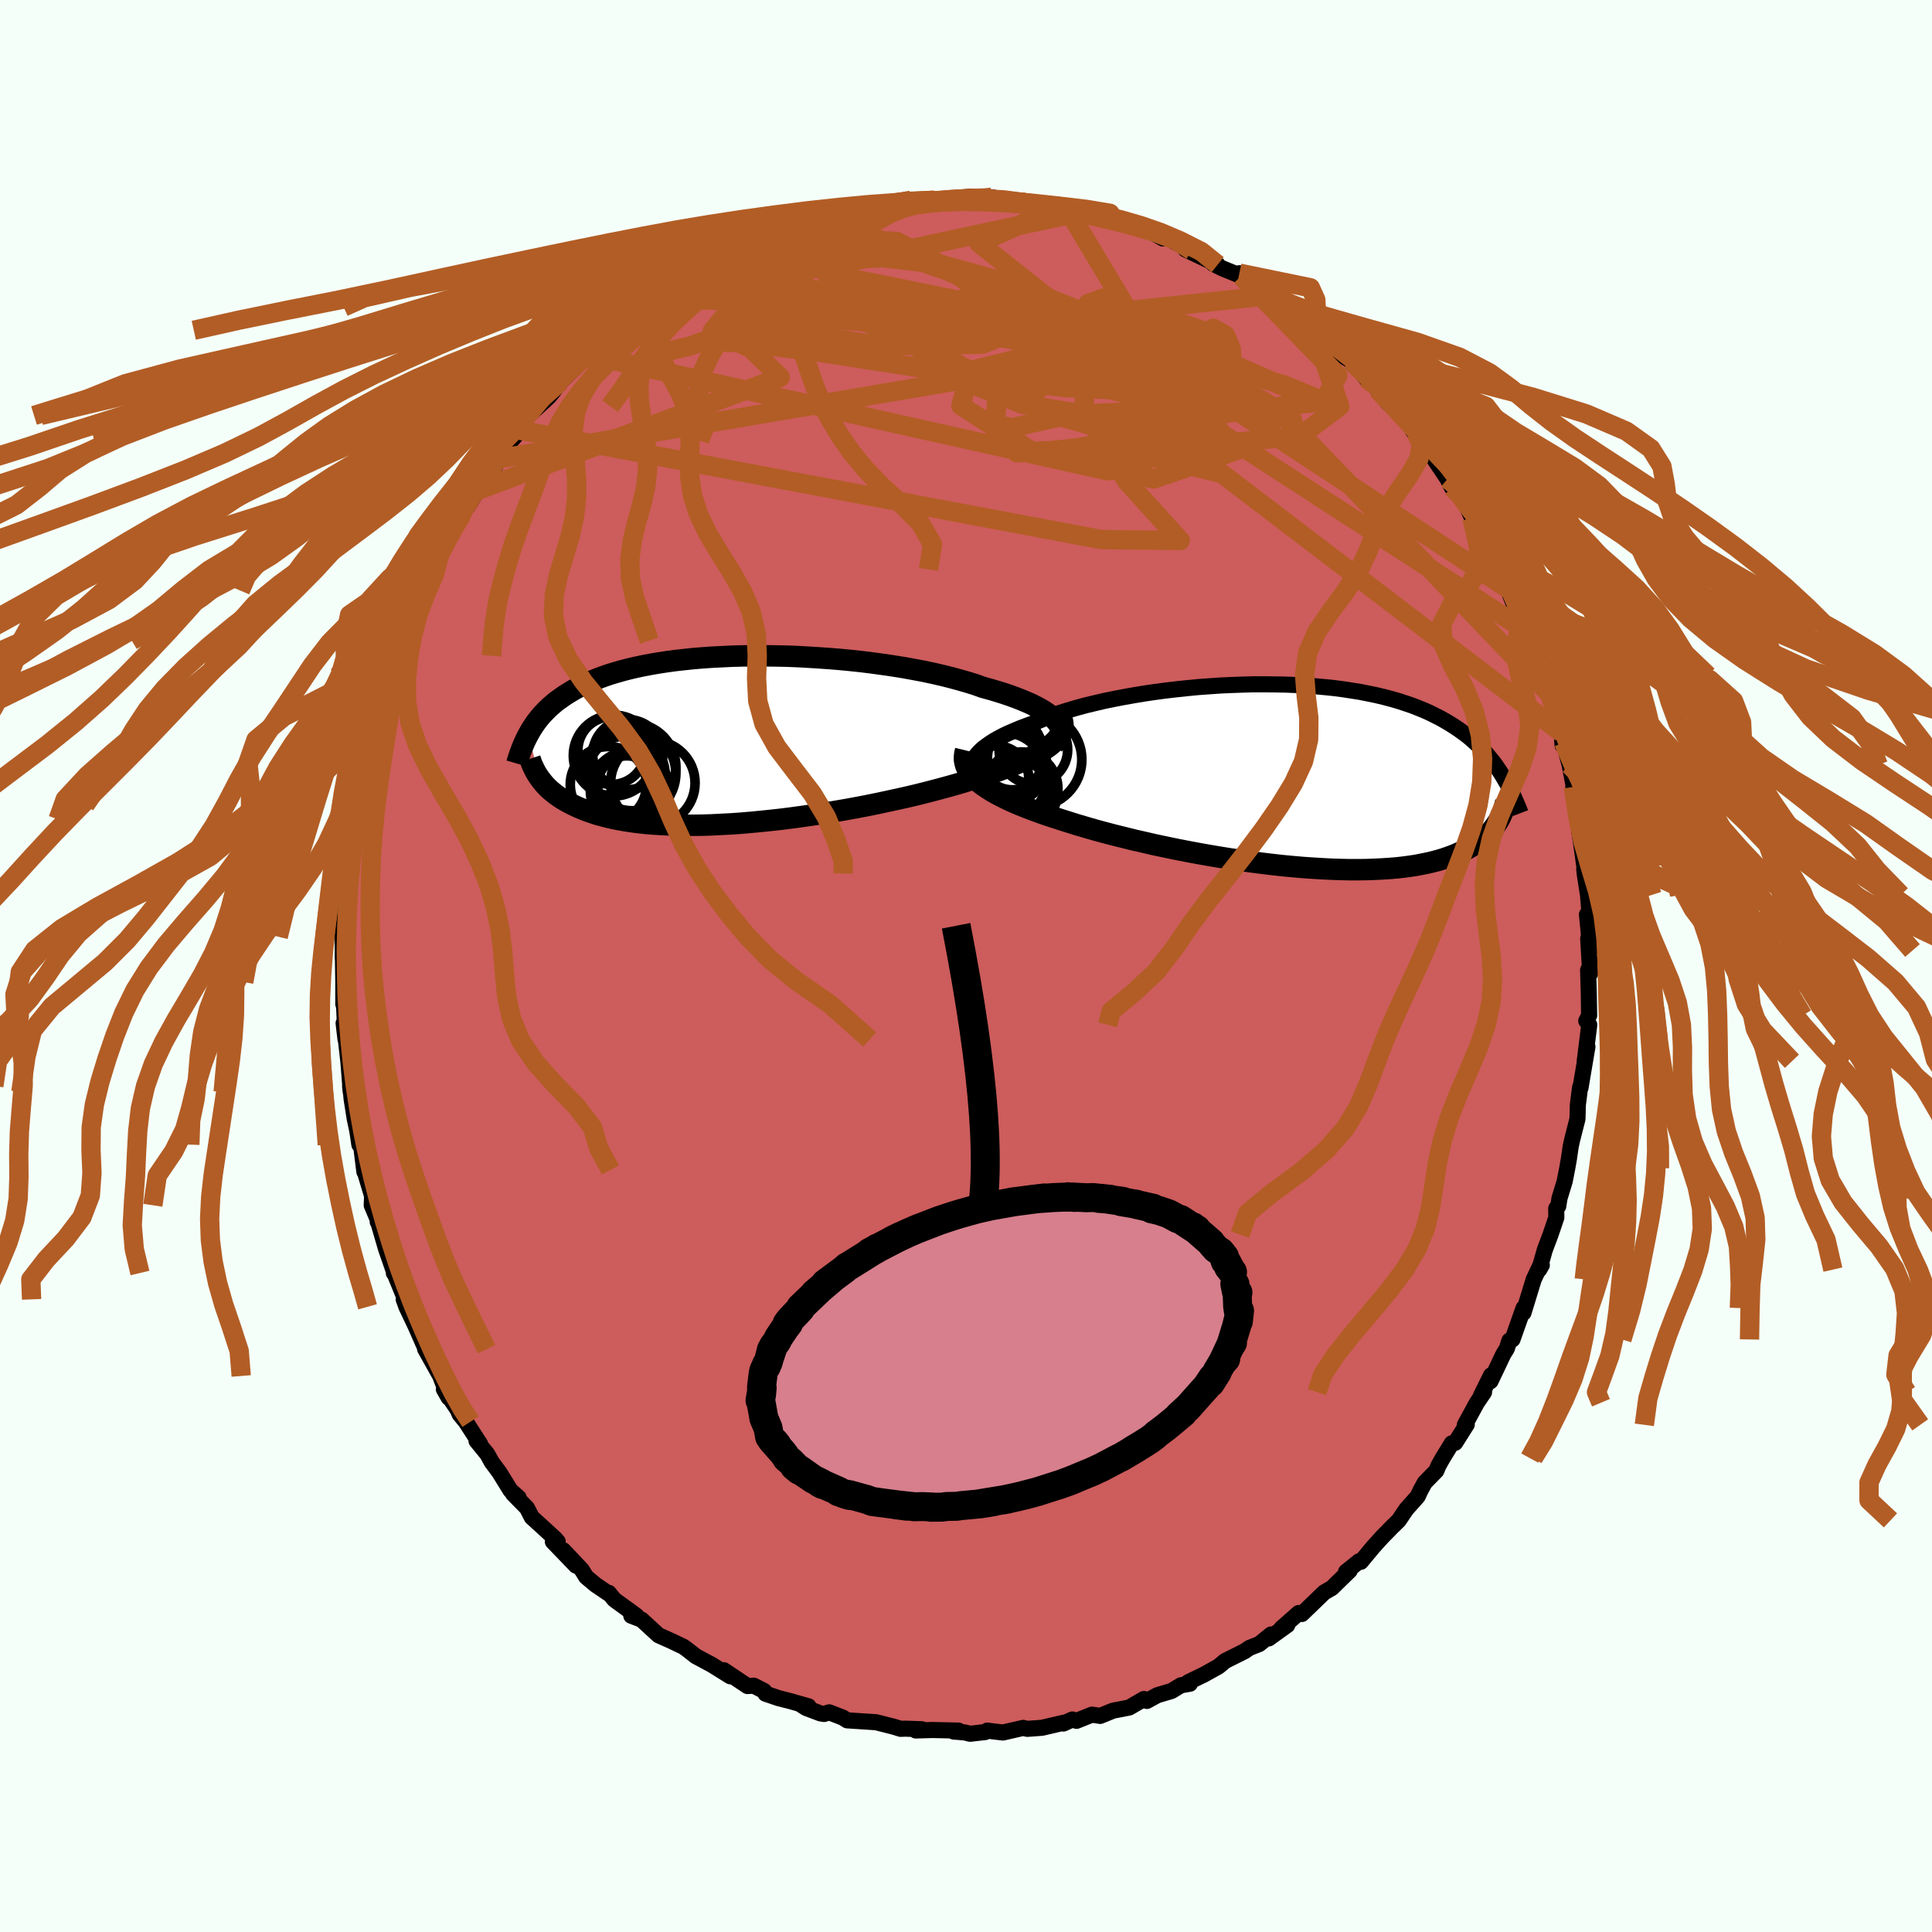 <svg xmlns="http://www.w3.org/2000/svg" width="500" height="500" viewBox="-100 -100 200 200"><defs><clipPath id="c"><path d="m33.6-2-.24-.25-.28-.25-.32-.24-.37-.25-.4-.24-.44-.24-.48-.24-.52-.23-.55-.23-.59-.23-.61-.22-.65-.22-.68-.21-.71-.21-.73-.2-.75-.27-.8-.25-.84-.24-.88-.24-.92-.23-.96-.22-.98-.21-1.02-.19-1.04-.19-1.06-.17-1.09-.16-1.1-.15-1.12-.14-1.13-.12-1.13-.11-1.14-.09-1.15-.08-1.14-.07-1.13-.06-1.13-.04-1.12-.02-1.11-.01H2.2l-1.08.01-1.06.03-1.04.05-1.01.05-.99.07-.97.08-.94.1-.91.1-.88.12-.85.13-.82.14-.79.15-.75.16-.73.17-.69.18-.67.19-.63.19-.6.21-.57.21-.55.22-.51.22-.49.23-.47.23-.44.24-.42.25-.39.24-.38.25-.36.26-.35.25-.32.27-.3.26-.29.27-.27.28-.26.27-.24.28-.23.29-.21.28-.2.29-.19.29-.18.3-.16.29 1.06 4.45.14.19.15.2.16.2.17.2.19.2.2.2.22.2.23.19.25.2.26.19.28.19.3.19.31.18.34.18.35.18.38.18.39.17.41.17.44.16.47.16.48.16.52.14.54.14.57.13.61.12.63.11.66.1.69.09.72.08.75.06.79.05.81.04.84.03.87.01h.9l.93-.01.95-.03.97-.05 1-.05 1.02-.07L2 8.52l1.05-.1 1.07-.11 1.08-.12 1.1-.14 1.1-.15 1.11-.16 1.11-.17 1.11-.18 1.11-.19 1.1-.2 1.1-.21 1.08-.22 1.07-.23 1.06-.23 1.03-.23 1.01-.24.99-.25.96-.25.93-.25.9-.25.86-.25.82-.26.78-.25.74-.23.72-.24.7-.24.67-.25.63-.24.61-.25.58-.26.55-.25.51-.26.48-.25.44-.26.4-.27.37-.26.32-.27.29-.27"/></clipPath><clipPath id="b"><path d="m-33.23-1.51.13-.28.17-.27.22-.27.25-.27.3-.28.34-.26.38-.27.42-.27.46-.26.49-.26.53-.25.57-.25.59-.25.63-.24.66-.24.65-.29.69-.28.75-.28.79-.28.83-.26.88-.26.92-.25.95-.23.98-.23 1.02-.21 1.04-.2 1.07-.19 1.08-.18 1.1-.16 1.12-.15 1.13-.13 1.13-.12 1.14-.11 1.14-.08 1.14-.08 1.14-.05 1.13-.04 1.11-.03h1.11l1.09.01 1.08.02 1.05.04 1.04.06 1.01.07.99.09.97.1.93.12.91.14.88.14.85.17.83.17.79.19.76.2.73.21.7.23.68.23.64.25.62.25.58.26.56.28.54.27.51.29.49.29.47.3.45.3.43.31.42.31.39.32.37.33.36.33.34.33.33.35.31.34.29.36.29.35.27.36.25.37.25.37.23.37-.4 4.6-.12.2-.14.2-.14.21-.16.2-.16.21-.19.2-.19.2-.22.21-.22.19-.25.2-.26.2-.28.19-.3.19-.32.18-.33.19-.36.18-.37.17-.4.18-.42.17-.44.16-.47.16-.5.15-.53.14-.55.13-.59.12-.61.12-.65.1-.67.09-.71.08-.74.06-.77.05-.8.04-.84.03-.86.01h-.89l-.92-.02-.94-.03-.97-.05-.99-.06-1.02-.07-1.03-.09-1.06-.1-1.07-.12L-3.31 9l-1.1-.14-1.1-.16-1.12-.16-1.12-.18-1.12-.19-1.12-.2-1.12-.21-1.12-.22-1.1-.23-1.09-.23-1.08-.25-1.06-.24-1.04-.26-1.01-.25-.99-.26-.96-.26-.93-.27-.89-.26-.86-.27-.82-.26-.78-.25-.76-.25-.73-.26-.71-.26-.68-.26-.65-.26-.63-.27-.59-.27-.56-.28-.53-.27-.5-.28-.46-.29-.42-.28-.39-.29-.35-.29"/></clipPath><filter id="a"><feTurbulence baseFrequency=".05" numOctaves="3" result="noise" type="noise"/><feDisplacementMap in="SourceGraphic" in2="noise" scale="2"/></filter></defs><rect width="100%" height="100%" x="-100" y="-100" fill="#F5FFFA"/><path fill="#CD5C5C" stroke="#000" stroke-linejoin="round" stroke-width="1.667" d="M64.62.76 64.4.42l.07 2.29.03 2.09.01.31-.3.57.31.41-.47 3.77.28-1.5-.72 4.26-.04-.07-.23 1.81-.04 1.46v.01l-.55 2.16-.15.68-.18 1.25-.18 1.02-.27 1.37-.53 1.73-.13.83-.21.23.01.94-.6 1.77-.59 1.57-.58 2.05.27-.47-.15.02-.69 1.46-1.06 3.46.01-.49-1.15 3.25-.32.12-.26.82-.36.58-1.33 2.8.05-.61-1.05 2.13.33-.38-.74 1.09-1.25 2.29.2-.04-1.2 1.9-.35.05-.94 1.53-.44.78-.22.53-1.2 1.23-.43.79-.31.65-1.16 1.3-.79 1.17-.8.78-.12.13-.78.79-.93 1.03-1.3 1.56-.17-.06-1.36 1.09.38-.12-1.39 1.35-.44.44-.8.46-2.32 2.24-.33-.1-1.78 1.57.6-.32-1.92 1.38.24-.41-1.22.99-1.02.4-.51.35-2.02 1.01-.35.3-.33.27-1.49.83-1.65.8.19.15-.93.16-.97.59-1.48.44-1.08.59-.3-.2-1.52.88-.8.16-.86.16-1.35.55-.85-.13-1.6.64-.43-.14-.93.42.06-.09-2.28.53-1.51.11-.43-.1-2.1.48-1.09-.13-.53-.07-.21.15-1.57.18-.56-.14-1.13-.09.49-.1-2.68-.06-1.74.05.62-.13-1.73-.06-.45.02-.71-.22-1.82-.46-.4-.03-2.61-.17-.46-.29-1.4-.54-.53.17-.38-.06-1.48-.56-.69-.44.94.27-1.89-.54-1.22-.31-1.35-.46-.14-.28-1.07-.55-.65.04-2.45-1.64.67.63-1.91-1.19-1.66-.89-.96-.75-.31-.22-.01-.01-1.28-.61-1.3-.58-1.75-1.61-1.07-.41.55.01-2.31-1.68-.57-.7-.03.07-1.33-.9-.98-.82-.45-.73-1.92-2.03 1.31 1.59-2.39-2.48.5-.01-.3-.34-1.37-1.25-1.01-.92-.5-.97-1.44-1.46.58.39-.84-.74-1.17-1.89-.78-1.05-.46-.83-1.11-1.36.37.32-1.49-2.31-.62-.75-.22-.5-1.42-2.1.5.87-.64-1.62-.24-.63-1.57-2.81.14.04-.23-.37-.9-2.04-.94-1.98-.28-.77.09-.16-.98-2.39-.13-.18.01-.15-.82-2.36-.81-2.77-.05-.01.13.06-.75-1.78.04-.96-.81-2.7.01.19-.35-2.8-.17-.01-.21-1.42-.27-1.26-.32-2.04-.1-1.04-.06-.32.07.64-.24-3.08-.24-2.13-.26-1.92.2 1.69-.09-2.08-.13-2.98-.01 1.4V1.66l-.06-3.73v1.25l.04-.07-.08-2.14.16-3.29.05 1.66-.07-.83.42-4.09.05.27-.16-.52.16-.8.33-2.89.21-1.66.13.1.11-1.6.51-2.06.11-1.68.31-.41.4-1.87-.02.65.55-3.14.35-1.34-.27 1.17.89-2.63.55-2.09.1-.18.45-1.21.24-.64.74-1.57.89-2.97.01.47.39-.98.82-1.7.79-2.02-.34.85.51-1.02.73-1.68.52-1.17-.28.69 2.08-3.57.16-.43.39-.35 1.04-1.68-.11-.31-.16.59 2.09-2.74.32-.81 1.7-2.48-1.14 1.63.69-.93 1.04-1.16.82-1.54 1.06-.96 1.03-.94.45-.54.8-1.08 1.54-1.46-.06.01 1.34-1.3.01.06 1.45-1.44 1.63-1.17.37-.26.83-.72-.19.34 2.27-1.81-.12.04.08-.27 1.22-.57 1.9-1.27-.38.05 2.21-1.37.59-.18 1.54-1.07-.59.48 2.34-1.17.04.11 1.68-1.26-.49.48 2.71-1.4-1.41.63 1.49-.74 1.83-.61 2.1-.52-.56.04.1.03 2.26-.76-.42.09 3.53-.64.62-.32.95-.07.68-.15.14-.13 1.77-.14 1.93-.22-.67-.08 1.4.11 1-.13 1.85-.07-.67-.06 2.71-.25.64.22 1.59.02-.32.13.15-.3 3.04.56-.44-.23.85.23 2.6.51 2.01.14-.28-.08-.67-.17 1.98.62 1.29.03.8.53.71-.14 2.73.85-1.13-.23 2.33.64.26.07 1.67.94.3-.13 2.67 1.37-.42-.08-.23-.03 3.33 1.58-.46-.09.95.47 1.94.79-.18-.29 1.16.72.91 1.14.44-.02 1.22.79-.29-.34 2.83 2.4.38.21-.99-.62 2.41 1.68.4.42-.01-.11 2.41 2.39.66.41.66.68.92 1.13.32-.08.89 1.25 1.26 1.43-.28-.15 1.69 1.58 1.29 1.65-.32-.27 1.2 1.41.51 1.03-.02-.26 1.9 2.83.43.86.71.68-.87-1.55 1.81 3.06.7 1.5-.25-.49-.02-.06 1.54 2.54 1.23 2.34.49 1.1.59.87.26.76-.48-.47.77 1.97.62 1.39.02-.32.74 1.65.83 1.99.52 1.33.45 1.21.52 1.96-.45-1.05.5 1.62.56 1.35.58 2.03.11 1.31.11-.31.62 2.34.42 2.2.29 1.42-.33-1.35.58 3.71.01.09v.6l.2 1.3.36 2.6-.02.23.07.61.32 2.04.18 2.17-.29-.14.18 1.81.13 1.92-.18-1.23.21 3.59-.22-.34" filter="url(#a)"/><path fill="#fff" d="m-33.23-1.51.13-.28.17-.27.22-.27.25-.27.3-.28.34-.26.38-.27.42-.27.46-.26.49-.26.53-.25.57-.25.59-.25.63-.24.66-.24.65-.29.69-.28.75-.28.79-.28.83-.26.88-.26.92-.25.95-.23.98-.23 1.02-.21 1.04-.2 1.07-.19 1.08-.18 1.1-.16 1.12-.15 1.13-.13 1.13-.12 1.14-.11 1.14-.08 1.14-.08 1.14-.05 1.13-.04 1.11-.03h1.11l1.09.01 1.08.02 1.05.04 1.04.06 1.01.07.99.09.97.1.93.12.91.14.88.14.85.17.83.17.79.19.76.2.73.21.7.23.68.23.64.25.62.25.58.26.56.28.54.27.51.29.49.29.47.3.45.3.43.31.42.31.39.32.37.33.36.33.34.33.33.35.31.34.29.36.29.35.27.36.25.37.25.37.23.37-.4 4.6-.12.2-.14.2-.14.21-.16.2-.16.21-.19.2-.19.2-.22.21-.22.19-.25.2-.26.2-.28.19-.3.19-.32.18-.33.19-.36.18-.37.17-.4.18-.42.17-.44.16-.47.16-.5.15-.53.14-.55.13-.59.12-.61.12-.65.1-.67.09-.71.08-.74.06-.77.05-.8.04-.84.03-.86.01h-.89l-.92-.02-.94-.03-.97-.05-.99-.06-1.02-.07-1.03-.09-1.06-.1-1.07-.12L-3.31 9l-1.1-.14-1.1-.16-1.12-.16-1.12-.18-1.12-.19-1.12-.2-1.12-.21-1.12-.22-1.1-.23-1.09-.23-1.08-.25-1.06-.24-1.04-.26-1.01-.25-.99-.26-.96-.26-.93-.27-.89-.26-.86-.27-.82-.26-.78-.25-.76-.25-.73-.26-.71-.26-.68-.26-.65-.26-.63-.27-.59-.27-.56-.28-.53-.27-.5-.28-.46-.29-.42-.28-.39-.29-.35-.29" filter="url(#a)" transform="translate(33.92 -19.64)"/><path fill="#fff" d="m33.6-2-.24-.25-.28-.25-.32-.24-.37-.25-.4-.24-.44-.24-.48-.24-.52-.23-.55-.23-.59-.23-.61-.22-.65-.22-.68-.21-.71-.21-.73-.2-.75-.27-.8-.25-.84-.24-.88-.24-.92-.23-.96-.22-.98-.21-1.02-.19-1.04-.19-1.06-.17-1.09-.16-1.1-.15-1.12-.14-1.13-.12-1.13-.11-1.14-.09-1.15-.08-1.14-.07-1.13-.06-1.13-.04-1.12-.02-1.11-.01H2.2l-1.08.01-1.06.03-1.04.05-1.01.05-.99.07-.97.08-.94.1-.91.1-.88.12-.85.13-.82.14-.79.15-.75.16-.73.17-.69.18-.67.19-.63.19-.6.21-.57.21-.55.22-.51.22-.49.23-.47.23-.44.24-.42.25-.39.24-.38.25-.36.26-.35.25-.32.27-.3.26-.29.27-.27.28-.26.27-.24.28-.23.29-.21.28-.2.29-.19.29-.18.3-.16.29 1.06 4.45.14.19.15.2.16.2.17.2.19.2.2.2.22.2.23.19.25.2.26.19.28.19.3.19.31.18.34.18.35.18.38.18.39.17.41.17.44.16.47.16.48.16.52.14.54.14.57.13.61.12.63.11.66.1.69.09.72.08.75.06.79.05.81.04.84.03.87.01h.9l.93-.01.95-.03.97-.05 1-.05 1.02-.07L2 8.52l1.05-.1 1.07-.11 1.08-.12 1.1-.14 1.1-.15 1.11-.16 1.11-.17 1.11-.18 1.11-.19 1.1-.2 1.1-.21 1.08-.22 1.07-.23 1.06-.23 1.03-.23 1.01-.24.99-.25.96-.25.93-.25.9-.25.86-.25.82-.26.78-.25.74-.23.72-.24.7-.24.67-.25.63-.24.61-.25.58-.26.55-.25.51-.26.48-.25.44-.26.4-.27.37-.26.32-.27.29-.27" filter="url(#a)" transform="translate(-24.29 -23.39)"/><g fill="none" stroke="#000" transform="translate(33.92 -19.64)"><path stroke-linejoin="round" stroke-width="1.667" d="m-31.93 1.12-.35-.25-.29-.25-.25-.26-.2-.26-.15-.26-.11-.27-.06-.27-.01-.27.04-.27.08-.27.13-.28.17-.27.22-.27.25-.27.3-.28.34-.26.38-.27.42-.27.46-.26.49-.26.53-.25.57-.25.59-.25.63-.24.66-.24.65-.29.69-.28.75-.28.79-.28.83-.26.88-.26.92-.25.95-.23.98-.23 1.02-.21 1.04-.2 1.07-.19 1.08-.18 1.1-.16 1.12-.15 1.13-.13 1.13-.12 1.14-.11 1.14-.08 1.14-.08 1.14-.05 1.13-.04 1.11-.03h1.11l1.09.01 1.08.02 1.05.04 1.04.06 1.01.07.99.09.97.1.93.12.91.14.88.14.85.17.83.17.79.19.76.2.73.21.7.23.68.23.64.25.62.25.58.26.56.28.54.27.51.29.49.29.47.3.45.3.43.31.42.31.39.32.37.33.36.33.34.33.33.35.31.34.29.36.29.35.27.36.25.37.25.37.23.37.22.37.22.38.2.38.2.38.19.39.18.39.17.38.17.4.16.39.15.39" filter="url(#a)"/><path stroke-linejoin="round" stroke-width="2.222" d="m-33.96-2.68-.08.33-.04.33v.32l.06.32.09.31.14.31.19.3.23.31.27.29.3.3.35.29.39.29.42.28.46.29.5.28.53.27.56.28.59.27.63.27.65.26.68.26.71.26.73.26.76.25.78.25.82.26.86.27.89.26.93.27.96.26.99.26 1.01.25 1.04.26 1.06.24 1.08.25 1.09.23 1.1.23 1.12.22 1.12.21 1.12.2 1.12.19 1.12.18 1.12.16 1.1.16 1.1.14 1.09.13 1.07.12 1.06.1 1.03.09 1.02.07.99.06.97.05.94.03.92.02h.89l.86-.01.84-.03.8-.04.77-.05.74-.06.71-.08.67-.09.65-.1.61-.12.59-.12.55-.13.53-.14.5-.15.47-.16.44-.16.42-.17.4-.18.37-.17.36-.18.33-.19.32-.18.3-.19.28-.19.26-.2.25-.2.22-.19.22-.21.19-.2.19-.2.16-.21.16-.2.14-.21.14-.2.12-.2.11-.2.1-.2.09-.2.09-.2.07-.19.07-.2.06-.19.05-.18.05-.19.04-.18" filter="url(#a)"/><circle cx="-29.132" cy="-1.737" r="3.144" clip-path="url(#b)" filter="url(#a)"/><circle cx="-28.197" cy="1.273" r="3.792" clip-path="url(#b)" filter="url(#a)"/><circle cx="-30.192" cy=".118" r="4.69" clip-path="url(#b)" filter="url(#a)"/><circle cx="-30.782" cy=".193" r="3.352" clip-path="url(#b)" filter="url(#a)"/><circle cx="-29.212" cy="-1.082" r="3.662" clip-path="url(#b)" filter="url(#a)"/><circle cx="-28.652" cy="1.748" r="3.414" clip-path="url(#b)" filter="url(#a)"/><circle cx="-26.947" cy="-2.752" r="3.552" clip-path="url(#b)" filter="url(#a)"/><circle cx="-26.822" cy="-1.727" r="4.89" clip-path="url(#b)" filter="url(#a)"/><circle cx="-28.197" cy="1.603" r="3.766" clip-path="url(#b)" filter="url(#a)"/><circle cx="-30.397" cy="-2.167" r="4.52" clip-path="url(#b)" filter="url(#a)"/></g><g fill="none" stroke="#000" transform="translate(-24.29 -23.39)"><path stroke-linejoin="round" stroke-width="2.222" d="m33.43.37.24-.22.19-.22.13-.24.09-.23.04-.24-.01-.24-.06-.25-.1-.24-.15-.25-.2-.24-.24-.25-.28-.25-.32-.24-.37-.25-.4-.24-.44-.24-.48-.24-.52-.23-.55-.23-.59-.23-.61-.22-.65-.22-.68-.21-.71-.21-.73-.2-.75-.27-.8-.25-.84-.24-.88-.24-.92-.23-.96-.22-.98-.21-1.02-.19-1.04-.19-1.06-.17-1.09-.16-1.1-.15-1.12-.14-1.13-.12-1.13-.11-1.14-.09-1.15-.08-1.14-.07-1.13-.06-1.13-.04-1.12-.02-1.11-.01H2.2l-1.08.01-1.06.03-1.04.05-1.01.05-.99.07-.97.08-.94.1-.91.1-.88.12-.85.13-.82.14-.79.15-.75.16-.73.17-.69.18-.67.19-.63.19-.6.21-.57.21-.55.22-.51.22-.49.23-.47.23-.44.24-.42.25-.39.24-.38.25-.36.26-.35.25-.32.27-.3.26-.29.27-.27.28-.26.27-.24.28-.23.29-.21.28-.2.29-.19.29-.18.3-.16.29-.16.3-.15.3-.14.3-.13.31-.12.3-.12.31-.11.31-.1.3-.1.31-.09.31" filter="url(#a)"/><path stroke-linejoin="round" stroke-width="2.222" d="m33.91-2.76.18.3.13.3.08.29.03.28-.02.29-.06.28-.11.28-.16.28-.2.27-.24.27-.29.27-.32.27-.37.26-.4.27-.44.26-.48.25-.51.26-.55.25-.58.26-.61.25-.63.24-.67.25-.7.24-.72.24-.74.23-.78.25-.82.26-.86.25-.9.25-.93.25-.96.25-.99.25-1.01.24-1.03.23-1.06.23-1.07.23-1.08.22-1.1.21-1.1.2-1.11.19-1.11.18-1.11.17-1.11.16-1.1.15-1.1.14-1.08.12-1.07.11-1.05.1-1.04.09-1.02.07-1 .05-.97.05-.95.03-.93.01h-.9l-.87-.01-.84-.03-.81-.04-.79-.05-.75-.06-.72-.08-.69-.09-.66-.1-.63-.11-.61-.12-.57-.13-.54-.14-.52-.14-.48-.16-.47-.16-.44-.16-.41-.17-.39-.17-.38-.18-.35-.18-.34-.18-.31-.18-.3-.19-.28-.19-.26-.19-.25-.2-.23-.19-.22-.2-.2-.2-.19-.2-.17-.2-.16-.2-.15-.2-.14-.19-.13-.2-.12-.19-.11-.2-.1-.19-.09-.19-.09-.19-.08-.18-.07-.19-.06-.18-.06-.18" filter="url(#a)"/><circle cx="-10.265" cy="2.796" r="4.524" clip-path="url(#c)" filter="url(#a)"/><circle cx="-10.295" cy="3.451" r="4.548" clip-path="url(#c)" filter="url(#a)"/><circle cx="-8.13" cy="4.441" r="4.374" clip-path="url(#c)" filter="url(#a)"/><circle cx="-10.875" cy="3.591" r="4.024" clip-path="url(#c)" filter="url(#a)"/><circle cx="-10.48" cy="5.256" r="4.116" clip-path="url(#c)" filter="url(#a)"/><circle cx="-12.73" cy="4.616" r="3.948" clip-path="url(#c)" filter="url(#a)"/><circle cx="-12.175" cy="1.606" r="4.186" clip-path="url(#c)" filter="url(#a)"/><circle cx="-12.385" cy="1.091" r="3.508" clip-path="url(#c)" filter="url(#a)"/><circle cx="-10.82" cy="4.656" r="3.028" clip-path="url(#c)" filter="url(#a)"/><circle cx="-10.725" cy="1.511" r="3.63" clip-path="url(#c)" filter="url(#a)"/></g><g fill="none" stroke="#B25D25" stroke-linejoin="round" stroke-width="2"><path d="M61.65-24.15 26.46-50.99l-8.13-1.97 3.99.64 1.23-3.13-5.18-5.42-9.46-4.96-10.3-3.21-8.3-1.69-4.73-.94-.89-.77 2.26-.66 4.5-.22 6.16.74 7.63 2.12 8.88 3.55 9.17 4.41 7.5 4.02 3.04 2.01-4.2-1.12-12.91-4.06-19.6-5.23-17.28-4.25 2.03-5.25" filter="url(#a)"/><path d="m31.74-69.43-34.5 3.63 6.33-1.62 11.39.3 5.22 1.31-1.19.6-4.2-.32-4.35-.16-3.45 1.15-2.45 2.67-1.38 3.34-.07 2.48 1.77.31 5.77-1.32 16.44 2.33 31.07 20.14" filter="url(#a)"/><path d="m9.76-78.62-8.43 3.79 11.08 8.77 10.81 5.51 2.72-.22-3.36-3.36-4.86-3.38-3.5-1.64-1.59.57-.51 2.43-.64 3.24-1.4 2.46-1.06.34 1.64-1.55 2.69-1.2-10.78 1.69-50.98 8.66" filter="url(#a)"/><path d="m-20.04-75.66-3.29 9.15 14.54 2.31 10.51-.17 4.44-1.85.97-2.02-1.06-1.19-2.37-.23-2.66.32-1.64.35.06.07 1.27-.17.99-.07-.58.34-1.98.68-1.05.45 3.84.08 11.84 1.5 18.67 8.7 28 29.31" filter="url(#a)"/><path d="m-31.59-69.06 34.77.89 13 2.48 8.38 2.92 4.19 1.36.84.17-1.04.16-2.11.9-3.31 1.49-4.88 1.27-6.17.27-6.25-1.01-5.08-1.99-3.69-2.41-3.38-2.31-4.44-1.95-5.67-1.49-5.45-1.01-3.21-.63.04-.52 3.27-.71 7.96-1.34L11.74-78" filter="url(#a)"/><path d="m10.43-78.45 8.2 13.7.09 4.99 4.68 3.62.61 2.03-6.19-.48-8.33-2.34-4.39-2.51 2.01-1.18 6.23.56 6.19 1.57 3.45 1.37 1.4.41 2.19-.45 4.74-.65 5.68-.61 1.51-2.71-10.02-10.3" filter="url(#a)"/><path d="m-30.07-70.28 43.27 4.41 14.24 2.17-1.73-1.69-6.74-2.24-4.71-.52.27 1.57 4.11 2.66 3.93 1.95-.38-.42-6.05-3.14-9.74-4.32L-3.96-73l-9.7-.71-9.38 1.47-11.81 5.45" filter="url(#a)"/><path d="M56.47-38.81 21.82-61.54-.36-68.15l-7.62.13 2.04 2.9 5.78 3.18 4.91 1.92 2.41.42 1.05-.48 1.62-.55 2.83-.13 2.96.33 1.23.49-1.75.29-4.91-.23-7.47-.89-9.12-1.4-9.37-1.45-7.53-.9-3.92-.15-1.44.52-3.44.8 2.03-6.93" filter="url(#a)"/><path d="m-50.55-49.24 31.32-11.7-3.04-2.99-3.98-1.83 1.07-1.3 5.74-.34 8.97.72 10.05 1.25 8.18.84 3.42-.28-2.59-1.35-7.24-1.69-8.56-1.26-6.08-.91-1.1-1.48 2.88-2.59.16-2.29-8.61.67" filter="url(#a)"/><path d="m-46.12-55.45 60.15 11.31 8.15.09-5.54-6.12-4.37-7.23-.09-5.34 3.68-2.22 5.92.65 6.43 2.27 5.32 2.34 2.96 1.23-.13-.27-3.51-1.44-6.71-1.84-9.04-1.34-9.56-.04-7.06 1.76-1.01 3.63 7.16 4.61 12.78 2.99 8.61-2.95-9.74-11.49-34.31-12.05" filter="url(#a)"/><path d="m-14.23-77.59 33.5 15.31 4.82-2.22 1.49-1.52 1.28.72.61 1.45.04 1.42-.22 1.35-.53 1.36-1.21 1.42-2.18 1.43-3.22 1.33-4.11 1.12-4.59.79-4.14.43-2.02.09 2.15-.19 7.21-.31 10.48-.34 9.44-.91 4.12-3.07-2.02-5.9-2.71-3.61" filter="url(#a)"/><path d="m-34.85-66.79 12.27-5.52 9.83-2.85 5.56.14 4.82 2.54 5.96 3.99 6.96 4.4 6.89 4.02 5.48 3.12 2.85 1.93-.23.58-2.54-.62-2.94-1.24-1.34-.97 1.21.06 2.93 1.12 2.42 1.36-.21.43-2.83-.7-2.2-.25 1.07 2.13-6.42 1.87-53.83-12.01" filter="url(#a)"/><path d="m-3.3-79.27-2 .11-1.83.24-1.96.34-2.07.43-2.06.48-1.95.52-1.83.57-1.75.61-1.71.68-1.73.76-1.75.86-1.79.93-1.8 1.02-1.8 1.09-1.77 1.15-1.75 1.21-1.73 1.27-1.72 1.34-1.72 1.41-1.71 1.47-1.68 1.52-1.64 1.58-1.58 1.61-1.51 1.64-1.44 1.67-1.38 1.72-1.33 1.77-1.31 1.81-1.3 1.87-1.29 1.91-1.28 1.94-1.24 1.96-1.14 1.99-1.33 2.63" filter="url(#a)"/><path d="m-3.3-79.27-2.69.11-1.72.23-2.1.33-2.91.42-3.52.47-3.62.51-3.25.55-2.76.58-2.5.65-2.66.73-3.11.82-3.65.91-4 1-4.07 1.06-3.96 1.12-3.88 1.15-4.08 1.21-4.7 1.28-5.64 1.37-6.53 1.46-6.73 1.51-5.66 1.53-3.91 1.57-5.53 1.71" filter="url(#a)"/><path d="m-5.7-79.25-1.68.29-3.01.34-3.78.44-3.39.5-2.53.53-1.8.56-1.41.6-1.32.67-1.48.76-1.86.85-2.43.94-3.09 1.02-3.71 1.09-4.17 1.14-4.42 1.21-4.51 1.26-4.54 1.33-4.56 1.4-4.64 1.47-4.71 1.53-4.78 1.57-4.78 1.6-4.68 1.63-4.34 1.67-3.68 1.7-2.78 1.76-2.13 1.81-2.38 1.85-3.84 1.92-5.62 2.16-5.72 2.6" filter="url(#a)"/><path d="m-5.7-79.25-1.78.28-2.28.34-2.67.43-2.89.49-2.98.52-3.11.55-3.45.58-3.92.64-4.33.73-4.4.82-4.03.92-3.31 1-2.55 1.06-2.12 1.12-2.27 1.16-3.01 1.2-4.11 1.28-5.17 1.37-5.86 1.46-6.03 1.51-6.06 1.52-6.56 1.57-7.2 1.71" filter="url(#a)"/><path d="m-8.73-78.81-1.2.33-1.86.44-2.18.55-2.29.65-2.33.74-2.3.8-2.23.85-2.18.9-2.16.93-2.15.98-2.12 1.03-2.07 1.06-1.98 1.11-1.92 1.14-1.93 1.2-2.05 1.27-2.29 1.37-2.58 1.47-2.86 1.59-3.02 1.69-2.98 1.76-2.76 1.8-2.4 1.81-2.03 1.8-1.81 1.79-1.83 1.82-2.07 1.87-2.35 1.94-2.26 1.93-1.56 1.82-.64 1.51" filter="url(#a)"/><path d="m-8.73-78.81-1.12.33-1.67.44-1.92.55-1.99.66-1.97.74-1.86.8-1.7.86-1.5.89-1.34.94-1.25.99-1.24 1.02-1.25 1.07-1.26 1.11-1.23 1.16-1.16 1.21-1.02 1.28-.82 1.38-.56 1.48-.26 1.6.03 1.68.24 1.76.32 1.79.25 1.81.05 1.81-.19 1.82-.42 1.83-.52 1.87-.46 1.91-.25 1.93.06 1.94.42 1.97.72 2.13.8 2.37" filter="url(#a)"/><path d="m-8.87-78.68-2.12.43-2.06.57-1.67.55-1.51.56-1.55.59-1.65.68-1.72.77-1.72.86-1.67.96-1.6 1.04-1.53 1.1-1.48 1.16-1.49 1.22-1.51 1.28-1.56 1.34-1.6 1.42-1.58 1.48-1.52 1.53-1.38 1.58-1.2 1.61-.99 1.65-.82 1.68-.68 1.73-.64 1.77-.65 1.82-.7 1.86-.72 1.9-.68 1.93-.6 1.95-.54 1.97-.48 2.04-.35 2.29-.28 3.25" filter="url(#a)"/><path d="m-9.55-78.53-2.05.45-2.33.56-2.25.67-2.13.76-2.02.81-1.94.87-1.92.9-1.91.94-1.89.99-1.84 1.03-1.78 1.07-1.69 1.12-1.63 1.16-1.58 1.22-1.56 1.29-1.57 1.39-1.61 1.49-1.66 1.6-1.7 1.69-1.73 1.75-1.73 1.8-1.69 1.81-1.63 1.81-1.55 1.83-1.45 1.84-1.39 1.87-1.33 1.91-1.26 1.95-1.18 1.97-1.08 2.01-1.02 2.08-1.03 2.12-1.12 2.03-1.14 1.66m48.45-46.75-.93.26-2.33.54-2.86.65-2.93.77-2.85.88-2.82.97-2.97 1.05-3.26 1.11-3.47 1.16-3.53 1.2-3.47 1.26-3.37 1.34-3.35 1.4-3.33 1.48-3.29 1.53-3.12 1.57-2.94 1.6-2.86 1.62-3.04 1.65-3.52 1.7-4.1 1.75-4.6 1.8-4.94 1.84-5.28 1.91-5.98 2.15-7.74 2.59" filter="url(#a)"/><path d="m-16.59-76.86-2.29.71-2.53.88-2.39.88-2.07.9-1.84.93-1.8.99-1.85 1.04-1.92 1.07-1.98 1.12-2.07 1.14-2.2 1.2-2.35 1.28-2.49 1.38-2.55 1.49-2.52 1.6-2.45 1.7-2.39 1.77-2.41 1.8-2.52 1.8-2.65 1.8-2.74 1.81-2.71 1.82-2.56 1.86-2.37 1.91-2.19 1.92-2.2 1.93-2.51 1.97-3.27 2.12-3.95 2.36" filter="url(#a)"/><path d="m-16.03-76.9-2.98.82-2.04.7-1.8.79-1.78.91-1.86 1-1.97 1.08-2.1 1.14-2.25 1.18-2.4 1.24-2.52 1.3-2.57 1.37-2.56 1.43-2.53 1.51-2.53 1.55-2.62 1.59-2.77 1.64-2.94 1.66-3.09 1.71-3.12 1.74-3.03 1.79-2.82 1.84-2.52 1.88-2.21 1.92-1.96 1.97-1.83 2.02-1.81 2.08-1.9 2.15-2.02 2.23-2.16 2.29-2.29 2.34-2.46 2.37-2.7 2.38-2.96 2.39-3.15 2.37-3.24 2.45-2.94 2.99" filter="url(#a)"/><path d="m-18.13-76.38-3.11 1.11-3.63.92-3.34.89-2.43.92-1.74.99-1.54 1.05-1.66 1.08-1.88 1.12-2.1 1.15-2.34 1.21-2.65 1.28-2.97 1.39-3.27 1.5-3.44 1.61-3.51 1.71-3.52 1.77-3.58 1.8-3.72 1.8-3.86 1.81-3.92 1.82-3.8 1.83-3.53 1.87-3.27 1.91-3.15 1.93-3.24 1.97-3.47 2-3.74 2.08-3.88 2.11-3.76 2.02-2.63 1.65" filter="url(#a)"/><path d="m-20.04-75.66-2.24.94-2.34.97-2.33 1.02-2.22 1.1-2.1 1.15-2.03 1.18-1.98 1.21-1.94 1.28-1.84 1.35-1.76 1.43-1.7 1.5-1.74 1.55-1.83 1.58-1.96 1.62-2.08 1.64-2.17 1.68-2.2 1.72-2.2 1.77-2.16 1.82-2.17 1.85-2.23 1.9-2.41 1.93-2.62 1.95-2.73 2-2.55 2.08-2.01 2.27-1.41 2.52-1.25 2.39" filter="url(#a)"/><path d="m-22.75-74.26-2.47.82-1.54.91-1.68.99-2.05 1.06-2.37 1.1-2.52 1.12-2.42 1.15-2.22 1.2-2.08 1.27-2.19 1.39-2.54 1.5-3.05 1.63-3.59 1.71-4.03 1.78-4.33 1.8-4.45 1.81-4.39 1.8-4.04 1.81-3.43 1.83-2.63 1.87-1.89 1.9-1.55 1.93-1.83 1.96-2.68 2-3.87 2.07-4.8 2.11-4.51 2.01-1.64 1.65" filter="url(#a)"/><path d="m-22.26-74.74-3.58 1.01-2.86 1.02-3.75 1.11-3.83 1.17-3.24 1.18-2.47 1.23-1.79 1.28-1.3 1.37-1.16 1.44-1.39 1.51-1.94 1.56-2.63 1.6-3.27 1.62-3.7 1.66-3.92 1.7-3.94 1.73-3.86 1.79-3.74 1.82-3.53 1.88-3.23 1.91-2.83 1.95-2.46 2-2.26 2.06-2.39 2.15-2.79 2.22-3.27 2.3-3.56 2.34-3.59 2.35-3.71 2.42-4.31 2.49-3.77 2.04" filter="url(#a)"/><path d="m-22.26-74.74-2.09 1.01-2.69 1.02-2.61 1.12-2.54 1.17-2.78 1.19-3.19 1.23-3.58 1.29-3.82 1.38-3.89 1.45-3.82 1.51-3.62 1.57-3.34 1.6-3.01 1.64-2.68 1.66-2.37 1.71-2.16 1.75-2.15 1.79-2.38 1.83-2.82 1.89-3.4 1.92-3.89 1.97-4.18 2.02-4.23 2.09-4.15 2.15-4.04 2.23-3.95 2.29-3.78 2.33-3.39 2.36-2.9 2.38-2.77 2.38-3.59 2.39-5.35 2.4-6.43 2.41-3.25 2.09m113.12-60.07-1.65.88-1.09 1.12-.85 1.19-1.09 1.21-1.3 1.22-1.18 1.29-.69 1.37-.02 1.46.57 1.53.89 1.57.88 1.61.63 1.64.29 1.67.03 1.71-.06 1.75.03 1.8.27 1.84.6 1.89.92 1.93 1.17 1.98 1.28 2.04 1.2 2.09.92 2.16.51 2.23.11 2.29-.07 2.33.12 2.36.65 2.38 1.33 2.39 1.82 2.4 1.85 2.41 1.46 2.43 1 2.4.74 2.17-.02 1.27m-14.54-62.25-2.53 1.36-2.18 1.2-1.8 1.14-1.56 1.14-1.6 1.17-1.91 1.28-2.42 1.4-3 1.54-3.48 1.66-3.74 1.75-3.71 1.8-3.4 1.81-2.94 1.82-2.48 1.81-2.2 1.83-2.17 1.85-2.36 1.88-2.62 1.91-2.85 1.96-2.95 2-3.02 2.04-3.22 2.1-3.61 2.15-4.1 2.2-4.47 2.22-4.48 2.2-4.21 2.17-3.93 2.2-3.75 2.45-3.8 3.11" filter="url(#a)"/><path d="m-30.07-70.28-3.35 1.11-1.14 1.1-1 1.11-1.3 1.16-1.67 1.26-2.05 1.41-2.46 1.55-2.82 1.67-3.09 1.76-3.16 1.81-3 1.82-2.69 1.82-2.33 1.82-2.02 1.82-1.84 1.85-1.72 1.89-1.62 1.92-1.51 1.95-1.41 2-1.42 2.05-1.62 2.1-1.98 2.16-2.36 2.19-2.62 2.21-2.71 2.21-2.66 2.2-2.66 2.24-2.67 2.36-2.3 2.47-.74 2.08" filter="url(#a)"/><path d="m-32.81-68.49.19.63-.96 1.14-1.35 1.41-1.39 1.53-1.34 1.59-1.21 1.6-.95 1.63-.59 1.65-.23 1.68.03 1.72.16 1.77.14 1.81v1.86l-.21 1.9-.42 1.95-.6 2-.62 2.06-.46 2.11-.09 2.18.46 2.24 1.08 2.29 1.6 2.34 1.93 2.36 1.96 2.38 1.75 2.39 1.41 2.41 1.13 2.41 1.02 2.42 1.12 2.42 1.34 2.43 1.59 2.43 1.8 2.41 1.97 2.36 2.23 2.28 2.74 2.23 3.54 2.46 4.07 3.62m-25.07-74.06-3.17.73-2.6 1.16-1.48 1.41-1.61 1.62-2.31 1.75-2.91 1.82-3.07 1.86-2.82 1.84-2.36 1.83-1.91 1.83-1.61 1.84-1.48 1.87-1.51 1.9-1.64 1.94-1.82 1.99-2.01 2.03-2.15 2.08-2.22 2.12-2.22 2.16-2.17 2.21-2.14 2.23-2.14 2.27-2.2 2.31-2.33 2.37-2.44 2.44-2.5 2.49-2.46 2.52-2.33 2.5-2.19 2.42-2.18 2.31-2.29 2.23-2.35 2.25-2.11 2.41-2.12 2.72-3.79 2.52" filter="url(#a)"/><path d="m-35.68-66.07-4.09 1.36-3.53 1.46-2.15 1.62-1.62 1.76-1.59 1.84-1.65 1.85-1.69 1.84-1.75 1.8-1.89 1.79-2.1 1.8-2.32 1.83-2.48 1.87-2.56 1.91-2.59 1.95-2.64 1.99-2.7 2.03-2.7 2.09-2.61 2.15-2.43 2.19-2.17 2.21-1.81 2.19-1.42 2.15-1.24 2.18-1.65 2.44-2.13 3.09" filter="url(#a)"/><path d="m-36.05-65.81-4.29 2.09-4.9 1.66-3.28 1.59-1.83 1.62-1.33 1.65-1.56 1.67-2.24 1.72-3.14 1.76-4.12 1.82-5.08 1.87-5.84 1.91-6.18 1.95-5.87 2.01-4.92 2.06-3.57 2.12-2.22 2.19-1.24 2.24-.84 2.3-.91 2.34-1.19 2.36-1.41 2.38-1.41 2.39-1.25 2.41-1.14 2.41-1.24 2.42-1.56 2.42-1.99 2.42-2.38 2.41-2.65 2.39-2.91 2.36-3.34 2.31-3.94 2.31-4.44 2.36-4.49 2.49-4.13 2.74-4.74 3.71" filter="url(#a)"/><path d="m-36.05-65.81-2.68 2.08-2.27 1.66-1.78 1.59-1.45 1.61-1.35 1.64-1.35 1.66-1.36 1.71-1.35 1.76-1.3 1.8-1.24 1.86-1.21 1.9-1.18 1.95-1.18 1.98-1.21 2.05-1.26 2.11-1.34 2.17-1.42 2.24-1.49 2.29-1.5 2.33-1.42 2.36-1.26 2.37-1.06 2.39-.85 2.39-.68 2.4-.59 2.41-.59 2.42-.62 2.42-.71 2.44-.79 2.45-.9 2.42-.9 2.3-.43 2.31" filter="url(#a)"/><path d="m-36.05-65.81-2.58 2.09-2.17 1.66-1.98 1.59-1.94 1.62-1.89 1.65-1.75 1.67-1.54 1.72-1.32 1.76-1.21 1.82-1.19 1.87-1.28 1.91-1.39 1.95-1.46 2.01-1.46 2.06-1.37 2.12-1.26 2.19-1.16 2.24-1.1 2.3-1.11 2.34-1.11 2.36-1.12 2.38-1.06 2.39-.96 2.41-.85 2.41-.76 2.42-.75 2.42-.78 2.42-.84 2.41-.87 2.39-.8 2.36-.65 2.31-.43 2.31-.22 2.36-.07 2.49-.08 2.74-.34 3.71M62.87-18.54l.47 3.1.54 2.62.73 2.52.76 2.52.58 2.51.3 2.46.11 2.38.05 2.31.06 2.28.08 2.31.06 2.37.01 2.43-.04 2.46-.06 2.44-.08 2.39-.09 2.31-.15 2.23-.21 2.19-.3 2.15-.34 2.14-.36 2.16-.34 2.18-.32 2.21-.34 2.22-.46 2.21-.69 2.18-.93 2.19-1.08 2.19-1.04 2.09-1.07 1.73" filter="url(#a)"/><path d="m-39.13-63.2-1.98 1.27-3.88 1.45-4.49 1.57-3.09 1.62-1.37 1.64-.75 1.66-1.33 1.72-2.53 1.78-3.68 1.83-4.37 1.87-4.45 1.89-4.02 1.94-3.29 1.98-2.65 2.04-2.54 2.12-3.16 2.22-4.31 2.28-5.35 2.31-5.53 2.33-4.53 2.38-3.21 2.47-4.68 2m72.36-39.68-1.9 1.68-1.46 1.73-1.44 1.66-1.63 1.67-1.79 1.75-1.83 1.82-1.71 1.86-1.52 1.91-1.32 1.94-1.14 1.98-1.03 2.04-.94 2.1-.94 2.18-1 2.24-1.13 2.29-1.31 2.33-1.46 2.36-1.55 2.36-1.5 2.38-1.32 2.39-1.03 2.4-.72 2.4-.49 2.41-.46 2.41-.62 2.44-.88 2.44-1.04 2.4-1.02 2.3-.81 2.3" filter="url(#a)"/><path d="m-45.3-56.99-6.18 1.78-5.26 1.49-3.1 1.71-2.47 1.85-2.29 1.88-2.23 1.9-2.36 1.92-2.75 1.97-3.33 2.02-3.97 2.09-4.46 2.17-4.66 2.24-4.55 2.29-4.28 2.32-4 2.35-3.8 2.35-3.58 2.37-3.14 2.37-2.56 2.39-2.23 2.38-2.67 2.39-3.84 2.39-4.81 2.44-4.79 2.58-6.5 2.32M63.2-17.19l.51 1.95.93 1.97 1.05 2.16.89 2.25.62 2.27.38 2.28.22 2.35.16 2.43.12 2.5.09 2.54.03 2.53-.01 2.46-.04 2.39-.02 2.32.03 2.27.1 2.24.11 2.24.07 2.24-.05 2.25-.16 2.28-.25 2.3-.25 2.35-.24 2.37-.32 2.35-.52 2.25-.74 2.05-.64 1.72.46 1.09M-48.41-52.51l-1.69 2.36-1.16 1.72-1.21 1.85-1.21 1.96-1.14 1.98-1.04 2-.97 2.04-.92 2.09-.88 2.14-.85 2.18-.84 2.22-.81 2.25-.78 2.28-.72 2.33-.67 2.38-.6 2.44-.53 2.47-.47 2.47-.4 2.45-.35 2.39-.33 2.35-.3 2.3-.28 2.28-.23 2.29-.14 2.3-.03 2.3.08 2.29.15 2.28.17 2.29.15 2.26.16 2.2.13 1.87" filter="url(#a)"/><path d="m-48.41-52.51-2.34 2.37-2.32 1.73-2.14 1.86-1.47 1.96-.92 2-.78 2.01-.9 2.05-1.1 2.1-1.27 2.15-1.42 2.2-1.56 2.23-1.66 2.26-1.71 2.3-1.68 2.35-1.54 2.39-1.31 2.44-1.05 2.46-.81 2.47-.62 2.44-.55 2.4-.6 2.36-.75 2.33-.97 2.3-1.19 2.3-1.34 2.3-1.37 2.31-1.27 2.3-1.08 2.29-.81 2.3-.53 2.3-.27 2.32-.13 2.37-.11 2.43-.19 2.48-.14 2.49.21 2.47.59 2.47" filter="url(#a)"/><path d="m-48.73-51.7-2.22 1.93-1.87 1.77-1.37 1.81-1.01 1.89-.8 1.96-.77 2.01-.87 2.08-1.02 2.17-1.16 2.24-1.25 2.3-1.27 2.32-1.21 2.34-1.09 2.34-.95 2.35-.82 2.36-.75 2.38-.72 2.37-.72 2.37-.72 2.38-.7 2.43-.61 2.56-.57 2.31" filter="url(#a)"/><path d="m-50.66-49.55-.92 1.69-1.31 1.77-1.94 1.93-2.42 2-2.42 2.05-1.96 2.13-1.26 2.21-.68 2.28-.35 2.33-.32 2.35-.43 2.37-.56 2.38-.67 2.38-.73 2.4-.82 2.4-.93 2.4-1.09 2.41-1.27 2.4-1.41 2.39-1.48 2.37-1.45 2.35-1.32 2.33-1.12 2.33-.88 2.35-.61 2.38-.35 2.39-.19 2.32-.25 2.21-.46 2.23-.09 2.51" filter="url(#a)"/><path d="m-51.98-47.21-1.58 2.85-1.06 2.02-.98 1.92-1 2-1.05 2.09-1.12 2.17-1.12 2.22-1.07 2.24-.96 2.26-.83 2.3-.68 2.35-.56 2.4-.46 2.44-.39 2.48-.34 2.47-.31 2.44-.29 2.39-.28 2.36-.26 2.32-.22 2.3-.17 2.3-.11 2.3-.03 2.3.04 2.29.1 2.3.17 2.3.23 2.31.28 2.34.35 2.37.43 2.42.49 2.45.54 2.46.6 2.43.64 2.34.62 2.09.41 1.47" filter="url(#a)"/><path d="m-52.14-46.78-1.66 2.6-1.49 2.17-1.29 2.04-1.2 2.12-1.35 2.24-1.66 2.32-1.97 2.36-2.15 2.37-2.07 2.39-1.78 2.39-1.4 2.4-1.13 2.41-1.05 2.41-1.17 2.41-1.45 2.42-1.76 2.4-2 2.4-2.09 2.38-2 2.36-1.77 2.36-1.46 2.35-1.15 2.36-.93 2.36-.81 2.37-.72 2.36-.58 2.37-.33 2.36-.02 2.37.1 2.37-.17 2.32-.87 2.26-1.67 2.2-2.03 2.17-1.59 2.06.08 2.06m44.59-81.29-2.37 2.58-1.82 2.14-2.08 2.01-2.54 2.08-2.65 2.21-2.27 2.29-1.8 2.34-1.56 2.35-1.56 2.35-1.6 2.36-1.52 2.37-1.35 2.38-1.24 2.39-1.32 2.39-1.56 2.39-1.78 2.39-1.87 2.39-1.85 2.36-1.95 2.32-2.28 2.28-2.72 2.27-2.8 2.33-2.01 2.47-.67 2.71-.53 3.68" filter="url(#a)"/><path d="m-54.46-42.73-.58 2.21-.89 2.04-.8 2.13-.57 2.19-.4 2.23-.22 2.23v2.25l.36 2.26.77 2.31 1.15 2.38 1.4 2.44 1.46 2.49 1.35 2.48 1.15 2.44.92 2.38.68 2.32.46 2.28.27 2.27.18 2.28.22 2.28.5 2.29.95 2.28 1.53 2.28 2.03 2.26 2.19 2.24 1.68 2.2.65 2.15 1.21 2.25" filter="url(#a)"/><path d="m-55.19-41.05-.41 1.16-.87 2.01-.9 2.29-.79 2.39-.63 2.39-.49 2.39-.4 2.39-.39 2.39-.37 2.4-.36 2.4-.31 2.42-.25 2.42-.17 2.41-.11 2.41-.04 2.39.01 2.38.07 2.36.14 2.36.21 2.35.29 2.36.34 2.36.41 2.37.47 2.36.54 2.37.61 2.36.68 2.36.75 2.34.79 2.32.8 2.26.8 2.21.84 2.19.93 2.18 1.05 2.22 1.13 2.34 1.19 2.41m-6.07-79.7-5.11 1.6-3 2.08-.46 2.2.02 2.22-.63 2.22-1.29 2.23-1.46 2.23-1.35 2.27-1.36 2.35-1.73 2.44-2.43 2.49-3.21 2.5-3.83 2.45-4.18 2.36-4.17 2.28-3.72 2.23-2.8 2.23L-97.9.62l-.28 2.3.18 2.26-.52 2.23-1.73 2.41-.39 2.59" filter="url(#a)"/><path d="m-55.36-40.88-1.53 2.82-1.38 2.45-1.52 2.45-1.69 2.42-1.8 2.39-1.83 2.39-1.83 2.38-1.76 2.41-1.65 2.4-1.45 2.42-1.22 2.42-.99 2.41-.76 2.41-.53 2.39-.32 2.38-.11 2.36V.38l.03 2.35-.03 2.36-.16 2.36-.27 2.37-.34 2.36-.36 2.36-.36 2.37-.36 2.35-.35 2.34-.26 2.31-.11 2.26.08 2.23.28 2.19.46 2.21.64 2.25.8 2.34.8 2.46.21 2.59M62.49-20.81l2.86 2.98.2 2.33.68 2.19 2.23 2.21 3.91 2.25 5.08 2.29 5.33 2.31 4.55 2.38L90.37.58l1.35 2.5-.02 2.54-.76 2.51-.95 2.47-.77 2.4-.48 2.34-.19 2.3.2 2.28.71 2.26 1.32 2.27 1.81 2.28 1.94 2.3 1.61 2.31.96 2.31.26 2.28-.15 2.24-.22 2.14-.07 2.03.01 1.93-.16 1.84-.53 1.82-.9 1.83-1.03 1.86-.83 1.84v1.85l2.22 2.08" filter="url(#a)"/><path d="m-57.37-36.65-1.47 3.52-2.62 2.6-4.53 2.36-4.62 2.36-2.89 2.39-.84 2.4.26 2.42.02 2.42-1.26 2.42-2.92 2.42-4.31 2.41-4.92 2.4-4.61 2.38-3.53 2.37L-97.7.57l-.75 2.36.12 2.36.43 2.37.3 2.37v2.36l-.2 2.37-.19 2.36-.07 2.34.02 2.33-.08 2.31-.36 2.27-.69 2.25-.93 2.23-1.02 2.25-1.01 2.26-.98 2.28-.91 2.27-.6 2.19.02 2.01.59 1.77.14 1.58-1.53 1.7m45.71-79.42-.62 2.14-.61 2.35-.57 2.43-.52 2.42-.49 2.42-.43 2.42-.37 2.42-.31 2.41-.23 2.41-.16 2.39-.1 2.38-.05 2.35.02 2.35.06 2.35.13 2.36.18 2.36.24 2.36.3 2.36.36 2.36.42 2.36.48 2.34.54 2.33.58 2.3.63 2.26.68 2.24.72 2.22.8 2.23.87 2.27.96 2.29 1.02 2.31 1.05 2.23 1.02 2.03.94 1.67.86 1.31m-8.5-77.25-1.15 3.2-.84 2.16-.75 2.15-.74 2.35-.79 2.5-.94 2.56-1.18 2.53-1.42 2.44-1.61 2.34-1.68 2.26-1.64 2.23-1.5 2.24-1.29 2.26-1.09 2.27-.95 2.27-.88 2.26-.81 2.26-.67 2.24-.53 2.23-.63 2.23-1.14 2.29-1.7 2.5-.46 3.08" filter="url(#a)"/><path d="m-59.79-30.08-1.08 3.2-1.14 2.16-1.74 2.15-2.48 2.35-3.22 2.5-3.89 2.56-4.32 2.53-4.38 2.44-4.01 2.34-3.33 2.26-2.52 2.23-1.85 2.24-1.53 2.26-1.65 2.27-2.11 2.27-2.64 2.26-3.06 2.26-3.28 2.24-3.44 2.23-3.68 2.23-3.96 2.29-3.77 2.5-1.97 3.08M61.87-23.15l1.35 3.17 1.11 2.35.53 2.34.22 2.41.25 2.47.44 2.5.64 2.49.71 2.45.6 2.38.41 2.33.22 2.32.11 2.33.08 2.37.09 2.43.08 2.45.01 2.43-.12 2.39-.29 2.32-.42 2.25-.5 2.19-.54 2.16-.55 2.15-.58 2.17-.67 2.19-.76 2.21-.82 2.22-.81 2.21-.77 2.19-.79 2.19-.86 2.2-.94 2.1-.94 1.73" filter="url(#a)"/><path d="M61.87-23.15 63.45-20l2.04 2.33 1.53 2.31.97 2.39.7 2.45.63 2.48.72 2.47.87 2.44 1.01 2.37.97 2.3.75 2.27.42 2.28.11 2.34-.01 2.43.08 2.47.36 2.48.69 2.41 1 2.31 1.18 2.22 1.13 2.14.88 2.09.48 2.05.12 2 .07 2-.09 2.38" filter="url(#a)"/><path d="m60.46-28.1.51 1.36 1.49 2.04 2.69 2.25 3.05 2.3 2.42 2.33 1.54 2.37 1.05 2.41 1.15 2.45 1.51 2.47 1.8 2.47 1.87 2.44 1.78 2.39 1.69 2.35 1.75 2.33 1.92 2.34 2.13 2.38L91.04 11l2.09 2.45 1.66 2.44 1.04 2.4.43 2.32.06 2.26.07 2.2.39 2.15.82 2.15 1.02 2.16.82 2.19.19 2.23-.69 2.24-1.33 2.2-1.1 2.14.32 2.22 1.95 2.75" filter="url(#a)"/><path d="m60.46-28.1 1.03 1.36 1.35 2.04 1.04 2.25.89 2.3.88 2.33.93 2.37 1 2.41.98 2.45.85 2.47.65 2.47.43 2.44.29 2.39.23 2.35.22 2.33.25 2.34.31 2.38.38 2.42.52 2.45.66 2.44.79 2.4.83 2.32.72 2.26.45 2.2.08 2.15-.33 2.15-.65 2.16-.85 2.19-.91 2.23-.85 2.24-.74 2.2-.66 2.14-.64 2.22-.37 2.75" filter="url(#a)"/><path d="m59.94-30.06 3.54 1.59 2.75 2.37 1.02 2.6.81 2.58 1.01 2.49 1.09 2.38 1.1 2.3 1.2 2.27 1.32 2.25 1.31 2.27 1.13 2.3.79 2.36.47 2.41.23 2.48.1 2.52.05 2.52.03 2.47.09 2.41.23 2.33.5 2.28.76 2.25.91 2.23.82 2.24.49 2.24.07 2.23-.24 2.27-.28 2.38-.08 2.71-.05 2.99" filter="url(#a)"/><path d="m59.49-31.27.73 2.39.64 2.02.78 2.11.91 2.21.91 2.27.79 2.31.58 2.35.4 2.39.29 2.43.26 2.46.28 2.46.3 2.43.29 2.39.25 2.33.16 2.29.05 2.31-.06 2.35-.18 2.43-.27 2.48-.34 2.49-.36 2.43-.34 2.33-.31 2.23-.27 2.16-.27 2.11-.28 2.06-.25 1.91-.18 1.58" filter="url(#a)"/><path d="m57.4-36.24 1.43 3.02 1.33 2.39 1.18 2.27 1.14 2.37 1.17 2.48 1.12 2.49.92 2.45.66 2.38.43 2.31.33 2.26.34 2.24.44 2.24.58 2.26.73 2.31.8 2.38.76 2.47.57 2.55.29 2.58.01 2.54-.14 2.42-.08 2.24.12 2.12.25 2.15.01 2.26" filter="url(#a)"/><path d="m57.38-35.92 4.66 1.91 3.56 2.37 1.21 2.32.55 2.22.52 2.2.61 2.22.78 2.27 1.03 2.3 1.27 2.34 1.46 2.39 1.62 2.42L76.5-8.5l2.19 2.45 2.55 2.43 2.81 2.39 2.83 2.33 2.67 2.29 2.47 2.3 2.47 2.34 2.67 2.43 2.91 2.51 2.87 2.52 2.36 2.46 1.46 2.34.57 2.21.14 2.13.35 2.15 1.8 2.6m-52.24-65.3L57.12-34l-.11 2.39.5 2.33.61 2.24.25 2.22-.3 2.25-.77 2.28-1.03 2.33-1.03 2.36-.85 2.41-.54 2.44-.19 2.46.11 2.46.29 2.43.31 2.4.14 2.36-.15 2.35-.5 2.35-.82 2.39-1.02 2.42-1.06 2.45-.95 2.44-.73 2.4-.5 2.34-.34 2.26-.34 2.21-.53 2.15-.87 2.14-1.28 2.16-1.65 2.2-1.89 2.26-1.92 2.26-1.71 2.17-1.32 2-.6 1.81" filter="url(#a)"/><path d="m55.99-39.28 2.4 2.74 3.16 2.44 1.84 2.4.65 2.33.45 2.26.95 2.24 1.63 2.25 2.18 2.29 2.4 2.33 2.28 2.36 1.9 2.41 1.49 2.44 1.28 2.46 1.39 2.45 1.75 2.43 2.19 2.4 2.45 2.37 2.43 2.35 2.08 2.36 1.55 2.39.99 2.42.58 2.45.36 2.44.3 2.41.34 2.34.41 2.26.51 2.21.68 2.16.88 2.14.96 2.16.64 2.21-.17 2.25-1.1 2.27-1.33 2.17-.23 2 1.13 1.81M56.21-39.57l.82 1.15 3.28 1.97 5.82 2.23 6.22 2.3 4.64 2.27 2.47 2.22.83 2.2.1 2.21.1 2.23.49 2.27 1 2.3 1.58 2.35 2.32 2.39 3.23 2.44 4.19 2.47 4.92 2.48 5.11 2.44 4.51 2.33L111 2.83l1.57 1.93.85 1.75 3.22 1.85" filter="url(#a)"/><path d="m55.13-41.54.76 1.57.72 1.65.84 1.97.89 2.18.88 2.27.84 2.27.82 2.24.79 2.24.77 2.24.75 2.26.7 2.3.64 2.34.54 2.38.46 2.41.38 2.45.32 2.46.3 2.44.29 2.39.3 2.33.29 2.27.23 2.25.12 2.32-.02 2.44-.14 2.59-.22 2.64-.24 2.5-.28 2.26-.23 2.19m-11.5-63.85 4.39 1.57 3.14 1.66 3.23 1.98 3.05 2.19 2.13 2.26 1.15 2.28.67 2.25.82 2.24 1.41 2.25 2.13 2.27L80-18.28l3.16 2.35 3.42 2.38 3.58 2.42 3.64 2.45 3.52 2.46 3.09 2.43 2.41 2.4 1.69 2.34 1.17 2.29 1.03 2.3 1.21 2.35 1.46 2.43 1.49 2.53 1.24 2.55 1.13 2.48 1.75 2.35 3.16 2.2 3.61 2.03-.64 1.58" filter="url(#a)"/><path d="m53.9-43.88 1.53 2.68 1.42 1.99 1.26 1.85 1.27 1.95 1.48 2.08 1.79 2.2 2.03 2.29 2.18 2.36 2.28 2.43 2.34 2.45 2.32 2.43 2.22 2.39 2.07 2.33 2.01 2.28 2.12 2.25 2.4 2.25 2.73 2.24 3 2.28L93.4-.8l2.82 2.47 2.18 2.6 1.25 2.69.7 2.72 1.7 2.59 3.62 2.09" filter="url(#a)"/><path d="m52.36-46.42 3.07 3.6 2.08 2.33 1.32 1.99 1.35 2.02 1.68 2.15 1.9 2.22 1.85 2.24 1.68 2.22 1.58 2.21 1.59 2.21L72.09-21l1.64 2.26 1.56 2.29 1.48 2.34 1.42 2.39 1.34 2.44 1.14 2.48.86 2.52.74 2.51L83.39.66l1.91 2.26 1.31 2.19" filter="url(#a)"/><path d="m52.38-46.36 1.53 2.54 1.73 2.36 1.92 2.05 1.72 1.94 1.21 1.98.78 2.08.66 2.18.87 2.27 1.3 2.36 1.72 2.41 2 2.45 2.04 2.43 1.91 2.38 1.66 2.33 1.44 2.28 1.29 2.25 1.16 2.23.98 2.22.73 2.24.47 2.3.44 2.45.85 2.61 1.69 2.7 3.02 3.18" filter="url(#a)"/><path d="m52.38-46.36 2.05 2.57 2.34 2.38 1.69 2.08.99 1.99.81 2.02.99 2.13 1.18 2.22 1.2 2.32 1.04 2.39.81 2.43.6 2.45.47 2.44.42 2.4.43 2.35.47 2.33.51 2.31.52 2.31.5 2.34.43 2.37.34 2.43.26 2.47.2 2.51.19 2.51.18 2.48.19 2.43.17 2.36.11 2.31.02 2.27-.1 2.26-.22 2.25-.34 2.25-.43 2.25-.45 2.28-.48 2.4-.66 2.72-.91 3.01" filter="url(#a)"/><path d="m52.38-46.36.59 2.56.28 2.38-1.2 2.07-1.78 1.97-1.03 2.02.17 2.11 1 2.22 1.22 2.3.99 2.38.62 2.43.24 2.45-.09 2.43-.39 2.4-.64 2.35-.81 2.31-.88 2.3-.88 2.29-.87 2.31L48-2.73 46.96-.32l-1.15 2.48-1.18 2.53-1.11 2.54-.97 2.51-.89 2.43-1.01 2.33-1.37 2.27-1.95 2.24-2.6 2.25-3.01 2.21-2.56 2.11-.8 2.23m24.27-73.68 2.14 1.03 1.55 2.13 1.22 2.13 1.6 2.05 2.35 2.09 3.08 2.17 3.46 2.23 3.43 2.24 3.03 2.24 2.46 2.24 1.9 2.25 1.4 2.26 1.05 2.29.86 2.34.86 2.37 1.06 2.41 1.36 2.45 1.62 2.47 1.68 2.45 1.49 2.41 1.2 2.33 1.01 2.24 1.1 2.18 1.48 2.25L97 9.83l2.21 2.75 1.68 2.9.66 2.51" filter="url(#a)"/><path d="m50.99-48.88 1.8 1.44 2.94 1.75 4.16 2.03 3.81 2.09 2.46 2.06 1.24 2.03.63 2.07.52 2.13.6 2.22.67 2.3.65 2.37.57 2.41.48 2.44.39 2.43.38 2.39.44 2.37.63 2.32.86 2.31 1.1 2.31 1.29 2.32 1.37 2.37L79.3-.3l1.19 2.47.99 2.52.8 2.53.68 2.51.65 2.43.69 2.35.72 2.29.67 2.26.57 2.25.64 2.26.95 2.29 1.18 2.48.71 3.09" filter="url(#a)"/><path d="m50.99-48.88 2.8 1.41 1.94 1.7 1.13 1.99.98 2.07 1.22 2.03 1.49 1.98 1.61 2 1.55 2.07 1.37 2.15 1.13 2.24.93 2.33.8 2.4.78 2.44.84 2.45.93 2.39.94 2.32.89 2.26.83 2.25.92 2.27 1.21 2.23 1.45 1.92 1.07 1.15" filter="url(#a)"/><path d="m50.28-49.56.69.64 1.34 1.79 1.57 2.08 1.75 2.14 1.85 2.11 1.84 2.1 1.7 2.11 1.55 2.16 1.48 2.21 1.5 2.23 1.56 2.23 1.56 2.24 1.46 2.24 1.26 2.25 1.03 2.29.87 2.32.84 2.36.94 2.41 1.14 2.45 1.34 2.48 1.37 2.5 1.14 2.45.72 2.36.34 2.18.23 1.95.36 1.77.91 1.87" filter="url(#a)"/><path d="m49.85-50.42 1.72 1.47 2.56 1.54 2.07 1.78 1.4 1.97 1.07 2.04.94 2.04.91 2.05.98 2.07 1.23 2.14 1.6 2.21 2.02 2.29 2.33 2.37 2.41 2.41 2.25 2.43 1.93 2.43 1.58 2.39 1.31 2.37 1.2 2.32 1.26 2.31 1.44 2.31 1.69 2.32 1.96 2.36 2.17 2.42 2.21 2.47 2.01 2.53 1.54 2.54.95 2.52.45 2.43.27 2.35.42 2.28.69 2.25.87 2.25 1.04 2.22 1.45 2.12 1.6 2.23m-54.8-82.97 4.41 1.15 5.68 1.46 3.39 1.64 1.22 1.76.52 1.89 1.05 1.99 1.9 2.05 2.37 2.07 2.29 2.08 1.91 2.1 1.56 2.14 1.35 2.18 1.25 2.21 1.25 2.22 1.38 2.21 1.77 2.21 2.45 2.22 3.23 2.24 3.8 2.27 3.78 2.32 3.35 2.38 3.56 2.47 5.12 2.54m-58.59-47.8.57 1.16-.26 1.48-.95 1.66-1.25 1.79-1.22 1.91-.98 2.01-.82 2.07-.97 2.09-1.33 2.1-1.58 2.14-1.47 2.16-.96 2.2-.31 2.23.17 2.23.27 2.24-.02 2.24-.53 2.27-1.05 2.28-1.42 2.33-1.63 2.36-1.8 2.41-1.92 2.46-1.98 2.49-1.87 2.52-1.71 2.5-1.85 2.4-2.37 2.21-2.32 1.91-.35 1.4" filter="url(#a)"/><path d="m43.88-58.24 4.37 1.47 4.29 1.74 2.81 1.9 1.71 1.89 1.17 1.85.98 1.83 1 1.88 1.08 1.93 1.13 1.98 1.09 2.01.97 2.05.82 2.09.77 2.15.87 2.21 1.12 2.28 1.49 2.35 1.88 2.39 2.21 2.42 2.44 2.42L78.6-17l2.46 2.37 2.23 2.34 1.86 2.31 1.39 2.31.93 2.32.61 2.35.56 2.41.77 2.49 1.12 2.55 1.35 2.57 1.25 2.55.83 2.45.39 2.32.34 2.24.91 2.26 1.59 2.44.44 2.76" filter="url(#a)"/><path d="m42.62-59.67 1.59 1.7 1.72 1.87 1.57 1.73 1.54 1.68 1.63 1.71 1.71 1.78 1.69 1.88 1.54 1.97 1.32 2.03 1.11 2.06.98 2.09.94 2.11.97 2.15 1.04 2.18 1.07 2.21 1.03 2.23.94 2.21.78 2.22.66 2.23.58 2.25.6 2.28.69 2.32.87 2.4.99 2.47.83 2.55M42.62-59.67l2.66 1.71 1.91 1.87 1.5 1.74 1.37 1.68 1.53 1.72 1.83 1.79 2.09 1.89 2.14 1.97 2 2.04 1.78 2.07 1.65 2.09 1.71 2.13 1.95 2.15 2.27 2.19 2.53 2.22 2.59 2.22 2.45 2.23 2.14 2.23 1.79 2.25 1.53 2.26 1.46 2.3 1.61 2.34 1.93 2.39 2.33 2.43 2.78 2.48 3.17 2.61 2.66 3.07" filter="url(#a)"/><path d="m41.41-60.84 1.73 1.31 2.61 1.67 2.2 1.76 1.5 1.73 1.25 1.72 1.46 1.76 1.92 1.83 2.33 1.91 2.51 1.99 2.38 2.04 2.03 2.09 1.7 2.12 1.57 2.15 1.67 2.18 1.94 2.21 2.18 2.23 2.26 2.24 2.1 2.26 1.75 2.27 1.35 2.29 1.01 2.31.83 2.35.8 2.38.87 2.43.97 2.45 1.02 2.47 1.01 2.47.9 2.42.81 2.36.8 2.27.98 2.22 1.3 2.27 1.57 2.46 1.52 2.76 1.06 2.92.29 2.53" filter="url(#a)"/><path d="m40.49-61.97 3.99 1.47 3.63 1.76 2.03 1.8 1.39 1.84 1.43 1.87 1.6 1.86 1.6 1.84 1.49 1.86 1.43 1.88 1.58 1.92 1.9 1.97 2.26 2 2.46 2.04 2.37 2.08 2.01 2.14 1.52 2.2 1.09 2.27.88 2.33.95 2.39 1.22 2.43 1.53 2.42 1.65 2.41 1.53 2.36 1.17 2.33.74 2.3.41 2.28.29 2.29.42 2.31.7 2.37 1.08 2.49 1.59 2.61 2.12 2.72 2.38 2.74 1.73 2.63-.01 2.12" filter="url(#a)"/><path d="m39.83-62.65 1.6 1.56 1.93 1.53 1.88 1.65 1.58 1.7 1.36 1.71 1.32 1.7 1.37 1.74 1.42 1.8 1.44 1.88 1.42 1.96 1.4 2.02 1.38 2.06 1.38 2.09 1.37 2.11 1.38 2.15 1.37 2.19 1.33 2.22 1.25 2.22 1.14 2.23 1.05 2.22.96 2.24.91 2.26.88 2.28.84 2.33.81 2.4.76 2.48.51 2.56M39.83-62.65l3.66 1.56 6.23 1.51 4.1 1.64 1.31 1.7.27 1.7.83 1.69 2.07 1.72 3.21 1.78 3.79 1.87 3.65 1.95 3 2.01 2.14 2.05 1.5 2.07 1.39 2.1 1.97 2.14 3.17 2.18 4.83 2.22 6.49 2.22 7.6 2.2 7.42 2.2 5.63 2.22 3.09 2.23 2.59 2.23 6.82 2.72" filter="url(#a)"/><path d="m36.37-65.76 1.57 1.06 2.34 1.66 2.28 1.7 2.1 1.7 2.08 1.7 2.28 1.71 2.66 1.73 3.12 1.74 3.49 1.78L62-49.15l3.75 1.91 3.66 1.97 3.47 2.03 3.14 2.08 2.67 2.11 2.09 2.15 1.52 2.17 1.11 2.21 1 2.22 1.24 2.25 1.74 2.25 2.38 2.27 2.99 2.29 3.41 2.31 3.55 2.34 3.4 2.38 3.09 2.43 2.85 2.46 2.88 2.49 3.25 2.49 3.69 2.46 3.74 2.36 2.95 2.23 1.42 2.09.12 2.06.79 2.37 3.35 3.32" filter="url(#a)"/><path d="m33.96-67.44 2.58 1.99 2.32 1.75 2.07 1.6 1.83 1.61 1.61 1.66 1.47 1.73 1.4 1.79 1.38 1.82 1.37 1.83 1.38 1.83 1.39 1.84 1.42 1.86 1.43 1.9 1.42 1.94 1.34 1.98 1.25 2 1.16 2.03 1.13 2.08 1.15 2.14 1.19 2.22 1.22 2.31 1.15 2.41 1.02 2.49.86 2.53.73 2.48.66 2.32.59 2.22.67 2.84m-37.19-57.2 2.89 1.98 3.91 1.74 5.37 1.6 6.28 1.6 6.29 1.65 5.52 1.72 4.14 1.78 2.53 1.81 1.15 1.83.34 1.82.22 1.82.63 1.85 1.19 1.89 1.64 1.93 1.86 1.96 2.03 1.99 2.32 2 2.89 2.05 3.61 2.1 4.34 2.18 4.92 2.27 5.46 2.39 6.07 2.55 6.49 2.7 5.45 3.04" filter="url(#a)"/><path d="m34.57-67.03 2.85.44 2.22 1.3 2.41 1.52 2.71 1.56 2.63 1.58 2.24 1.64 1.84 1.71 1.66 1.76 1.75 1.8 2.06 1.81 2.48 1.8 2.81 1.8 2.94 1.82 2.82 1.88 2.56 1.93 2.4 1.96 2.63 1.95 3.36 1.94 4.35 2.01 4.94 2.12 4.41 2.09 3.65 1.46" filter="url(#a)"/><path d="m34.57-67.03.95.46 3.85 1.34 4.84 1.55 3.86 1.59 2.46 1.63 1.78 1.68 1.98 1.75 2.62 1.79 3.07 1.83 3.04 1.84 2.51 1.85 1.81 1.86 1.21 1.89.9 1.93.88 1.96 1.13 1.99 1.52 2.04 2 2.07 2.55 2.13 3.1 2.19 3.59 2.26 3.96 2.33 4.13 2.39 4.03 2.43 3.62 2.43 3 2.42 2.38 2.37 2.04 2.33 2.26 2.3 2.98 2.27 3.88 2.24 4.36 2.24 3.94 2.31 2.51 2.48.4 2.62-1.74 1.92" filter="url(#a)"/><path d="m31.74-69.43 3.1 1.97 3.76 1.45 3.6 1.43 2.95 1.54 2.46 1.61 2.16 1.66 1.94 1.68 1.8 1.7 1.78 1.71 1.94 1.73 2.22 1.76L62-49.37l2.89 1.88 3.22 1.95 3.45 2.01 3.59 2.05 3.6 2.1 3.53 2.12 3.41 2.16 3.24 2.19 3.01 2.22 2.63 2.23 2.13 2.24 1.73 2.24 1.73 2.24 2.31 2.27 3.34 2.3 4.17 2.34 4.18 2.41 3.33 2.49 1.05 2.57" filter="url(#a)"/><path d="m30.81-69.88 1.97 1.04 3.71 1.39 4.99 1.42 5.26 1.47 4.36 1.54 3.1 1.62 2.26 1.65 2 1.69 2.16 1.7 2.43 1.73 2.63 1.74 2.75 1.79 2.81 1.84 2.82 1.89 2.82 1.96 2.78 2.02 2.66 2.07 2.5 2.1 2.32 2.14 2.18 2.17 2.05 2.2 1.92 2.23 1.74 2.24 1.55 2.25 1.38 2.26 1.41 2.28 1.7 2.3 2.3 2.34 3.1 2.37 3.91 2.42 4.43 2.47 4.48 2.52 4.08 2.55 3.59 2.56 3.26 2.48 2.31 2.31-.83 2.24" filter="url(#a)"/><path d="m30.37-69.86 1.8 1 1.76 1.09 1.89 1.18 1.98 1.32 1.93 1.45 1.88 1.52 1.91 1.57 2.01 1.64 2.09 1.7 2.06 1.75 1.94 1.8 1.81 1.8 1.74 1.81 1.8 1.8 1.95 1.82L61-44.74l2.08 1.94 2 1.97 1.93 1.94 2.05 1.91 2.37 2.01 2.66 2.32 2.71 2.59" filter="url(#a)"/><path d="m30.37-69.86 2.52 1 2.46 1.11 2.16 1.19 2.05 1.34 1.95 1.45 1.79 1.54 1.65 1.59 1.63 1.65 1.8 1.72 2.23 1.76 2.8 1.8 3.36 1.82 3.68 1.82 3.61 1.83 3.15 1.86 2.48 1.89 1.92 1.93 1.65 1.97 1.75 1.98 2.06 2 2.4 2.05 2.72 2.1 3.07 2.16 3.36 2.25 3.09 2.38 1.83 2.53.9 2.33" filter="url(#a)"/><path d="m29.46-71 1.35 1.02 1.67 1.2 1.98 1.32 2.2 1.4 2.31 1.46 2.33 1.53 2.31 1.6 2.29 1.64 2.25 1.68 2.18 1.69 2.12 1.71 2.08 1.74 2.05 1.77 2.06 1.82 2.03 1.89 1.99 1.94 1.92 2.01 1.86 2.05 1.79 2.09 1.7 2.13 1.6 2.16 1.46 2.2 1.37 2.22 1.36 2.23 1.49 2.24L79-24.01l2.21 2.25 2.65 2.27 2.94 2.3 2.94 2.35 2.56 2.41 1.99 2.5 2.49 2.57" filter="url(#a)"/><path d="m28.3-71.72 7.35 1.51.56 1.24.07 1.18.77 1.24 1.44 1.35 1.9 1.45 2.21 1.53 2.41 1.59 2.58 1.66 2.77 1.72 2.98 1.76 3.21 1.81 3.39 1.82 3.46 1.83 3.41 1.84 3.29 1.87 3.17 1.9 3.16 1.94 3.28 1.97 3.5 2 3.68 2.02 3.71 2.07 3.45 2.12 3.01 2.21 2.55 2.29 2.32 2.42 2.46 2.55 3 2.67 4.05 2.74 4.88 2.59M26.05-72.6l-1.69-1.36-2.15-1.09-2.06-.88-2.04-.71-2.03-.59-2.01-.47-1.95-.39-1.92-.32-1.98-.26-2.08-.2-2.21-.15-2.3-.1-2.35-.03-2.37.03-2.37.1-2.41.17-2.5.25-2.65.32-2.82.4-2.92.45-2.97.49-2.95.53-2.88.56-2.79.63-2.72.72-2.74.81-2.41.79" filter="url(#a)"/><path d="m23.37-74.07-1.69-1.07-2.17-.83-2.3-.68-2.26-.57-2.16-.5-2.09-.43-2.03-.37-1.99-.3-1.97-.22-1.96-.13-1.99-.05-2.04.02-2.08.1-2.12.17-2.15.23-2.19.31-2.25.38-2.33.46-2.45.55-2.57.64-2.66.71-2.68.78-2.64.83-2.51.88-2.38.93-2.26.98-2.2 1.06-2.16 1.11-2.11 1.2-2.58 1.43" filter="url(#a)"/><path d="m17.27-76.73-2.7-.62-2.05-.5-1.84-.41-1.84-.36-1.9-.29L5-79.13l-2.02-.12-2.13-.04-2.27.04-2.42.11-2.59.17-2.8.24-3.06.31-3.35.38-3.63.46-3.78.56-3.78.63-3.66.72-3.55.78-3.65.83-4.07.87-4.76.92-5.43.97-5.61 1.05-4.75 1.08-2.12.95" filter="url(#a)"/><path d="m14.54-77.58-1.79-.4-1.79-.33-1.82-.26-1.92-.21-1.97-.18-1.97-.13-1.91-.07-1.82-.01-1.72.07-1.66.14-1.62.22-1.6.29-1.6.36-1.59.42-1.55.48-1.48.54-1.39.6-1.25.66-1.12.73-1 .82-.91.89-.88.98-.9 1.05-.94 1.12-.99 1.17-1 1.24-.99 1.3-.96 1.38-.88 1.46-.71 1.53-.42 1.59-.1 1.64.11 1.65.25 1.44 1.06.41" filter="url(#a)"/><path d="m13.83-77.44 1.07-.48-2.39-.4-2.88-.34-2.65-.29-2.36-.21-2.23-.11-2.27-.02-2.46.06-2.7.13-2.94.2-3.17.26-3.35.34-3.48.42-3.51.5-3.43.58-3.26.66-3.02.74-2.77.8-2.59.86-2.52.9-2.57.96-2.76 1-3 1.04-3.29 1.09-3.55 1.11-3.78 1.16-4 1.21-4.18 1.3-4.35 1.41-4.58 1.56-4.99 1.72-5.63 1.84-6.02 1.89-5.2 1.77-4.06 1.27" filter="url(#a)"/><path d="m11.74-78-1.59-.36-2.07-.33-2.09-.3-1.92-.21-1.79-.11-1.75-.01-1.78.06-1.83.13-1.86.2-1.88.26-1.88.33-1.88.41-1.86.5-1.84.58-1.78.66-1.7.73-1.6.8-1.53.85-1.45.9-1.42.95-1.39 1-1.37 1.04-1.33 1.07-1.26 1.11-1.18 1.12-1.09 1.16-1.02 1.23-1.01 1.35-1.06 1.53-1.15 1.72-1.23 1.68" filter="url(#a)"/><path d="m9.76-78.62-.56-.01-1.76-.19-2-.18-2.18-.14-2.38-.08-2.56-.01-2.7.06-2.8.14-2.91.21-3.07.29-3.23.35-3.37.43-3.42.47-3.39.52-3.35.56-3.38.63-3.55.69-3.85.78-4.23.88-4.6.97-4.9 1.06-5.13 1.12-5.32 1.12-5.41 1.07-5.05 1.04-4.6 1.03" filter="url(#a)"/><path d="m9.76-78.62-.48-.01-1.8-.19L5.37-79l-2.23-.14-2.29-.07-2.3-.01-2.35.07-2.44.14-2.6.22-2.76.29-2.88.37-2.94.43-2.94.48-2.98.53-3.04.58-3.13.65-3.2.72-3.28.81-3.37.89-3.5.98-3.69 1.05-3.85 1.1-3.93 1.16-4 1.2-4.19 1.28-4.73 1.37-5.59 1.48-6.23 1.52-5.72 1.5-4.15 1.51" filter="url(#a)"/><path d="m8.7-78.51-2.81-.54-2-.26-1.73-.09-1.76.02-1.89.08-2.01.15-2.11.2-2.23.26-2.34.34-2.41.42-2.45.51-2.41.59-2.31.67-2.23.75-2.18.8-2.19.86-2.25.91-2.33.96-2.37 1-2.38 1.04-2.34 1.08-2.32 1.11-2.35 1.15-2.45 1.19-2.63 1.28-2.78 1.39-2.89 1.56-2.89 1.72-2.81 1.89-2.87 2.02-3.72 2.09" filter="url(#a)"/><path d="m6.1-79.02-1.22-.07-2-.12-2.22-.06-2.25.01-2.28.08-2.42.15-2.67.24-2.93.31-3.04.39-2.97.44-2.78.5-2.57.56-2.44.61-2.42.67-2.53.76-2.73.83-2.99.92-3.25 1-3.48 1.06-3.65 1.14-3.8 1.19-3.94 1.26-4.13 1.33-4.36 1.39-4.54 1.47-4.58 1.52-4.4 1.57-4.01 1.61-3.54 1.63-3.24 1.66-3.44 1.71-4.33 1.76-5.58 1.82-6.12 1.8-4.8 1.79-2.29 2.19" filter="url(#a)"/><path d="m6.1-79.02-1.08-.07-1.85-.12-2.09-.06H-1.1l-2.27.08-2.46.15-2.72.23-2.96.31-3.05.38-2.96.44-2.73.49-2.48.54-2.29.6-2.21.66-2.29.74-2.49.82-2.8.9-3.12.99-3.4 1.05-3.59 1.12-3.71 1.18-3.83 1.23-4.01 1.3-4.18 1.38-4.25 1.46-4.17 1.53-4.14 1.58-4.52 1.64-5.31 1.64-5.39 1.43-1.96.41" filter="url(#a)"/><path d="m5.69-79.02-2.61-.19-2.1-.09H-.8l-1.56.09-1.45.16-1.34.24-1.2.32-1.04.39-.91.45-.91.51-1.02.55-1.24.61-1.49.69-1.66.75-1.66.84-1.46.92-1.09 1-.6 1.08-.1 1.13.33 1.2.6 1.27.7 1.33.66 1.4.58 1.46.52 1.53.55 1.57.68 1.6.85 1.64 1.01 1.67 1.19 1.71 1.44 1.76 1.76 1.82 2.02 1.85 1.92 1.93 1.25 2.17-.41 2.61" filter="url(#a)"/><path d="m2.65-79.58-.64.07-1.57.06-1.91.11-2.03.15-2.06.2-2.08.27-2.13.33-2.2.42-2.28.51-2.35.6-2.39.67-2.37.75-2.3.81-2.19.85-2.09.91-2 .95-1.96 1-1.95 1.04-1.97 1.07-1.98 1.1-2.04 1.12-2.11 1.16-2.18 1.22-2.2 1.35-2.13 1.52-2.09 1.71-2.09 1.68" filter="url(#a)"/><path d="m2.82-79.41-2.11-.06-2.1.11-2.06.16-2.04.19-2.06.26-2.14.33-2.26.41-2.35.5-2.39.59-2.37.68-2.27.74-2.16.8-2.07.85-2.01.9-2.01.93-2.06.99-2.13 1.04-2.23 1.08-2.3 1.09-2.34 1.09-2.39 1.07-2.5 1.13-2.69 1.27" filter="url(#a)"/></g><path fill="none" stroke="#000" stroke-linejoin="round" stroke-width="3" d="M-10.09 29.98Q8.04 42.165-1.025-4.166" filter="url(#a)"/><path fill="#D77F8C" stroke="#000" stroke-linejoin="round" stroke-width="3" d="m27.93 33.18-.1-.26.15.75.17.13-.07.35.04 1.1.12.75.08-.31-.13 1.12.05-.44-.25.99-.45 1.47-.16.5.21-.33-.03-.11-.99 2.12.32-.35.02-.25-.96 1.63h.06l-.7 1.11.23-.55-.63.94-.47.52-.57.64-.94 1.06-.06.03-.84.77.45-.32-1.09.92-.73.6-.96.72-.03.02-.09.11-.54.41-1.32.83.86-.53-1.4.84.51-.28-1.69 1-.14.05-1.85.98-1.18.54.46-.2-2.26.94.21-.08-1.13.43.72-.26-1.28.46.28-.1-2.47.79-1.43.37 1.17-.3-.66.18-1.1.27-1.54.33.55-.1-3.1.51 1.64-.24-1.35.22-2.04.19-.44.07-1.06.02-.48.07-1.16.01.27-.02-1.12-.05-.88.02.01-.01-1.99-.21 1.22.16-.59-.09-2.99-.39.46.05-.51-.07-.49-.19-1.81-.5-.57-.09.57.17-1.16-.39.07-.04-1.58-.7-.42-.16.3.16-.1-.13-.87-.43-1.43-1.01.96.69-1.48-1.01.5.41-.9-.92-.4-.34-.08-.15-.28-.39-1.19-1.35.29.2.28.35-.78-.87-.11-.6-.06-.32-.01-.02-.42-.99-.05-.32-.24-1.34-.02-.02-.08-.15.22-1.31-.07.76.01-.93.16-1.27.07-.33.31-.69-.06.28.22-.51.32-1.25-.12.58.31-.94.39-.54.15-.33.66-.99.38-.5-.15.02.24-.33.98-1.02-.64.65.81-.84.01-.14 1.94-1.85-.51.43.56-.48 1.2-1.02-.63.44 1.97-1.46.14-.13.14-.13.1-.04 1.37-.85 1.66-1.05-.2.16-.58.28 1.72-.9 1.47-.76-.88.43 1.68-.79 1.17-.5-.52.21.44-.17 2.09-.81 1.02-.34.72-.23.46-.14.92-.26.85-.23 1.72-.39-1.25.28.62-.15.39-.07 2.48-.44-.47.07 2.02-.27 1.43-.17-.57.07 1.53-.11 1-.04h.95l.2.03-.7-.07 1.96.1.65-.02 1.81.18-1.19-.09h.37l2.17.32-.39-.07.11.08 1.61.27-.02.02 1.77.4-.17.06.27.06.48.11 1.01.34.94.51.28.07 1.45.95.24.09-.19-.07-.2-.2.61.54 1.26 1.1.09.15.43.49.49.33.4.51.07.46-.18-.54.73 1.35-.21-.23.41.52-.1.05" filter="url(#a)"/></svg>